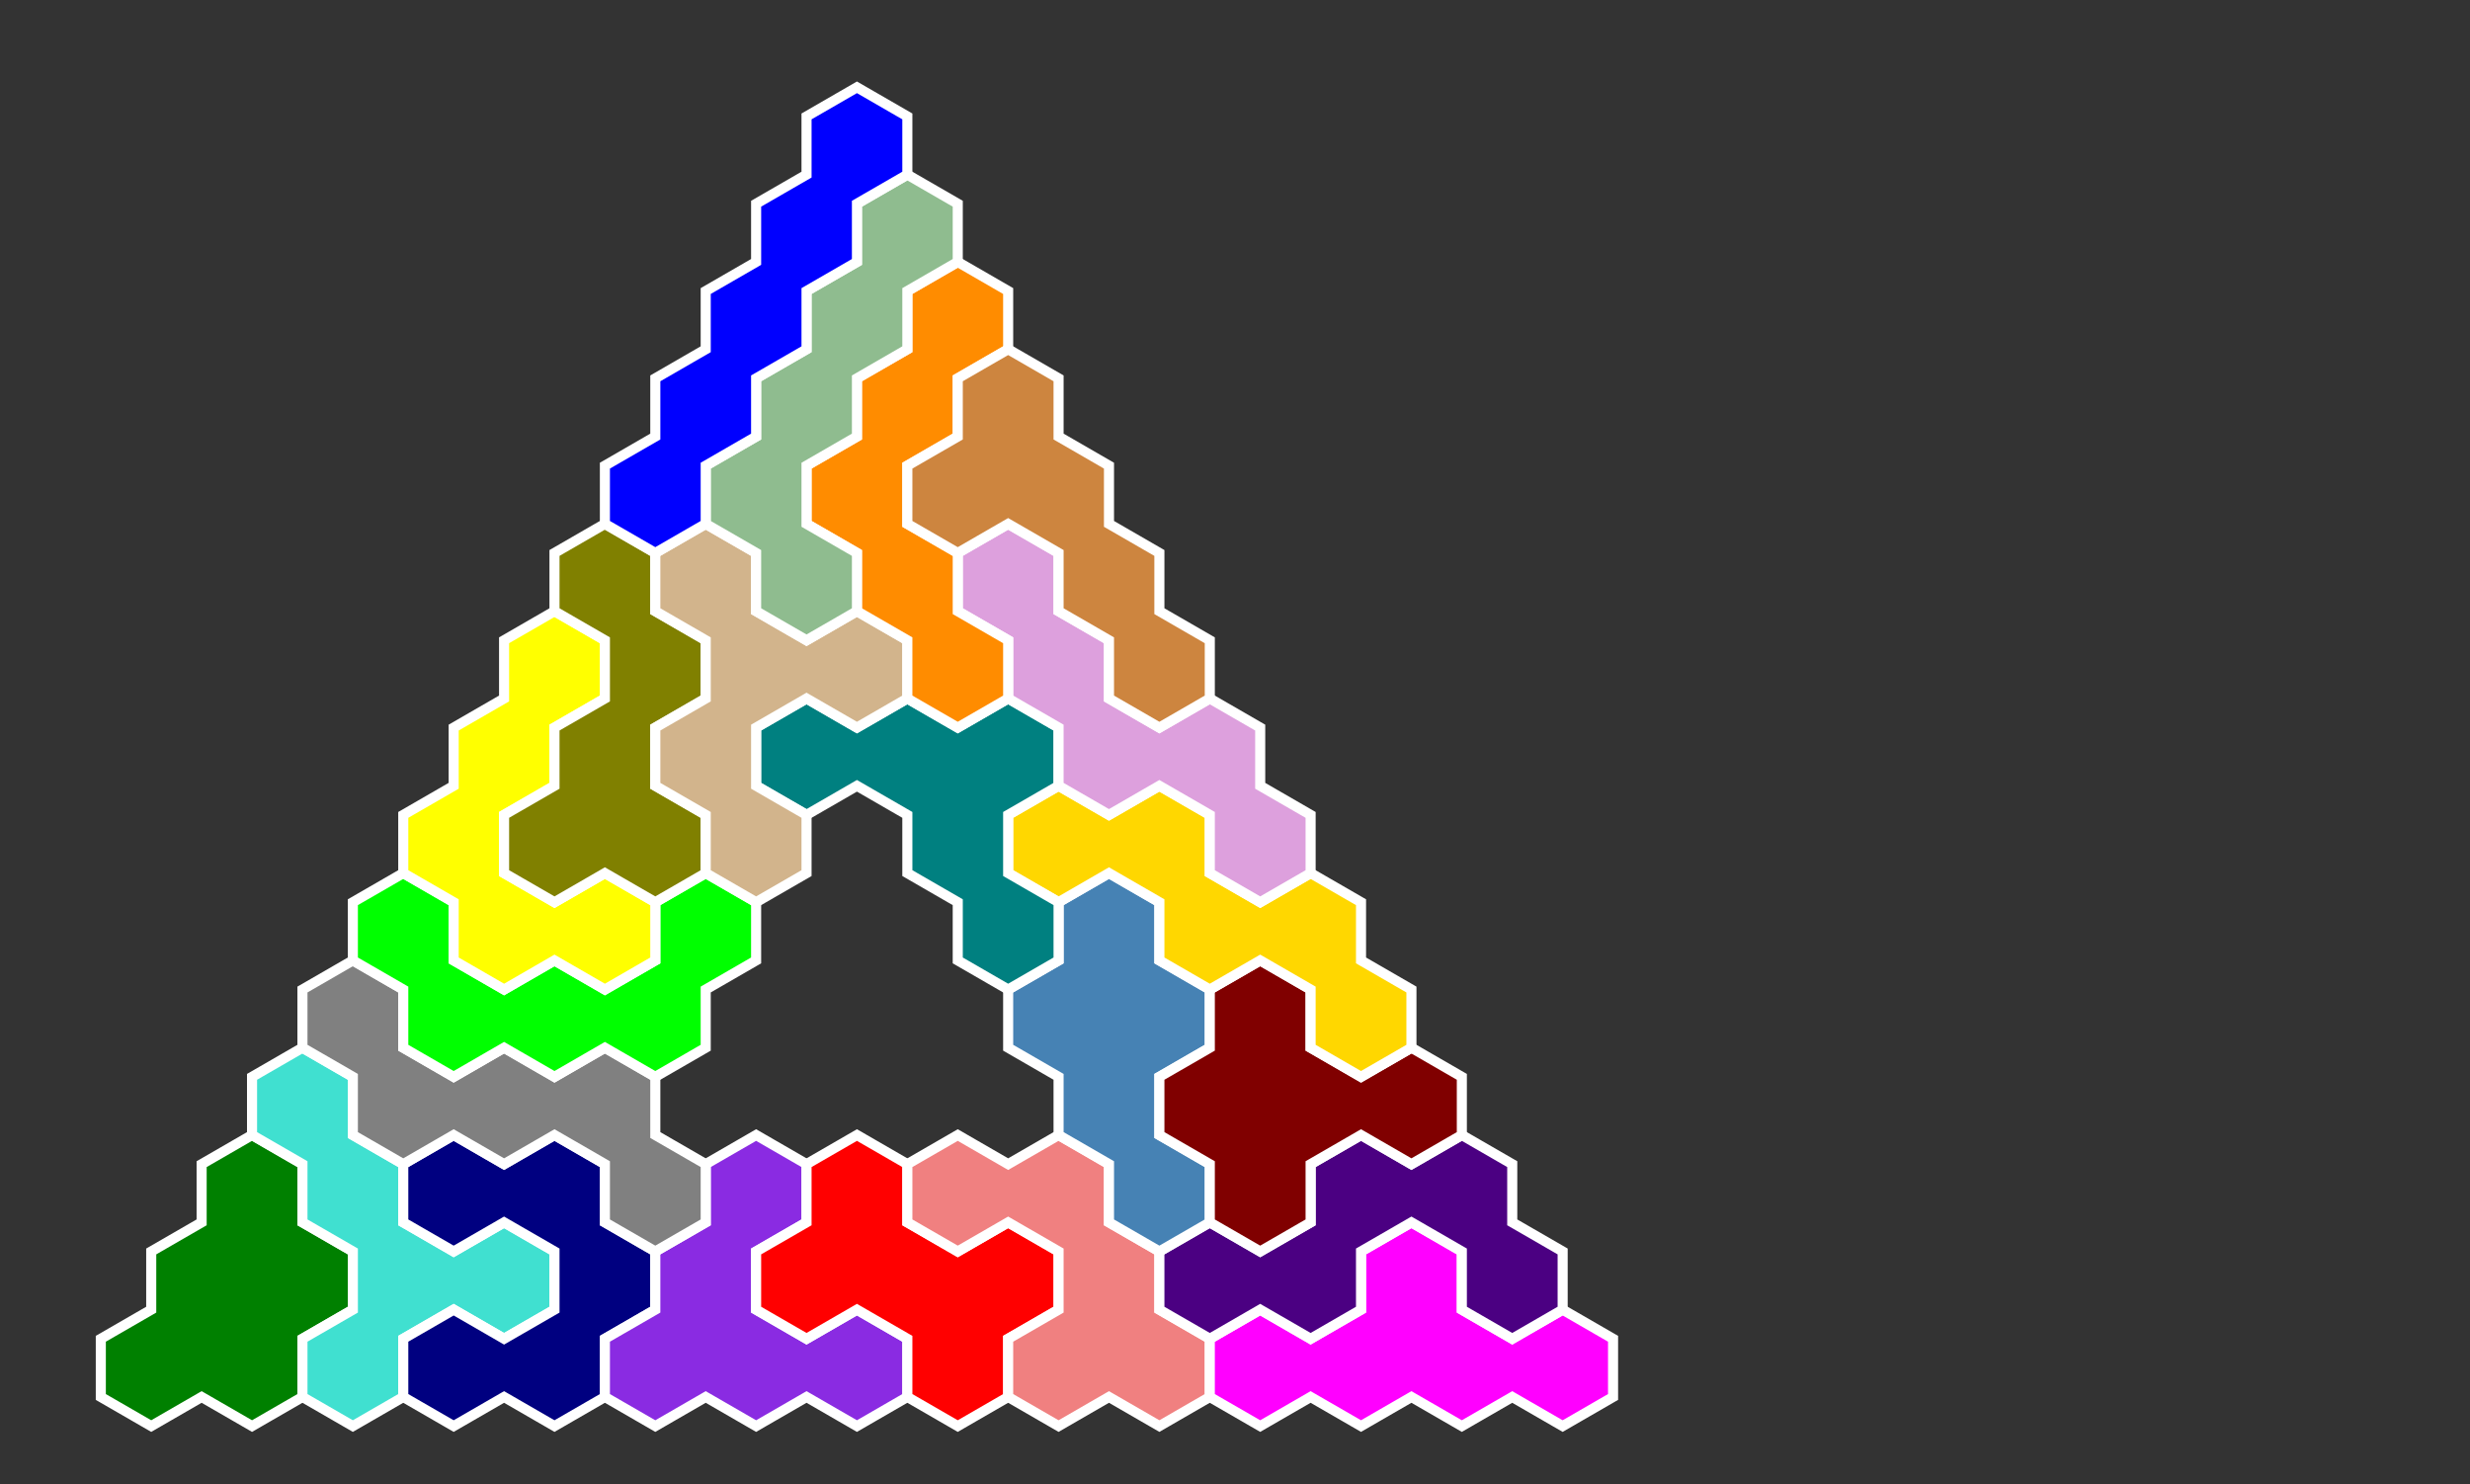 <?xml version="1.0" standalone="no"?>
<!-- Created by Polyform Puzzler (http://puzzler.sourceforge.net/) -->
<svg width="245.0" height="147.224" viewBox="0 0 245.0 147.224"
     xmlns="http://www.w3.org/2000/svg"
     xmlns:xlink="http://www.w3.org/1999/xlink">
<rect x="0" y="0" width="245.0" height="147.224" fill="#333333" stroke="none"/>
<g>
<polygon fill="green" stroke="white" stroke-width="1"
         points="10.000,132.791 10.000,138.564 15.000,141.451 15.000,141.451 20.000,138.564 25.000,141.451 30.000,138.564 30.000,132.791 35.000,129.904 35.000,124.130 30.000,121.244 30.000,115.470 25.000,112.583 20.000,115.470 20.000,121.244 15.000,124.130 15.000,129.904">
<desc>D5</desc>
</polygon>
<polygon fill="turquoise" stroke="white" stroke-width="1"
         points="30.000,132.791 30.000,138.564 35.000,141.451 35.000,141.451 40.000,138.564 40.000,132.791 45.000,129.904 50.000,132.791 55.000,129.904 55.000,124.130 50.000,121.244 45.000,124.130 40.000,121.244 40.000,115.470 35.000,112.583 35.000,106.810 30.000,103.923 25.000,106.810 25.000,112.583 30.000,115.470 30.000,121.244 35.000,124.130 35.000,129.904">
<desc>Y5</desc>
</polygon>
<polygon fill="navy" stroke="white" stroke-width="1"
         points="40.000,132.791 40.000,138.564 45.000,141.451 45.000,141.451 50.000,138.564 55.000,141.451 60.000,138.564 60.000,132.791 65.000,129.904 65.000,124.130 60.000,121.244 60.000,115.470 55.000,112.583 50.000,115.470 45.000,112.583 40.000,115.470 40.000,121.244 45.000,124.130 50.000,121.244 55.000,124.130 55.000,129.904 50.000,132.791 45.000,129.904">
<desc>U5</desc>
</polygon>
<polygon fill="blueviolet" stroke="white" stroke-width="1"
         points="60.000,132.791 60.000,138.564 65.000,141.451 65.000,141.451 70.000,138.564 75.000,141.451 80.000,138.564 85.000,141.451 90.000,138.564 90.000,132.791 85.000,129.904 80.000,132.791 75.000,129.904 75.000,124.130 80.000,121.244 80.000,115.470 75.000,112.583 70.000,115.470 70.000,121.244 65.000,124.130 65.000,129.904">
<desc>V5</desc>
</polygon>
<polygon fill="red" stroke="white" stroke-width="1"
         points="90.000,132.791 90.000,138.564 95.000,141.451 95.000,141.451 100.000,138.564 100.000,132.791 105.000,129.904 105.000,124.130 100.000,121.244 95.000,124.130 90.000,121.244 90.000,115.470 85.000,112.583 80.000,115.470 80.000,121.244 75.000,124.130 75.000,129.904 80.000,132.791 85.000,129.904">
<desc>X5</desc>
</polygon>
<polygon fill="lightcoral" stroke="white" stroke-width="1"
         points="100.000,132.791 100.000,138.564 105.000,141.451 105.000,141.451 110.000,138.564 115.000,141.451 120.000,138.564 120.000,132.791 115.000,129.904 115.000,124.130 110.000,121.244 110.000,115.470 105.000,112.583 100.000,115.470 95.000,112.583 90.000,115.470 90.000,121.244 95.000,124.130 100.000,121.244 105.000,124.130 105.000,129.904">
<desc>u5</desc>
</polygon>
<polygon fill="magenta" stroke="white" stroke-width="1"
         points="120.000,132.791 120.000,138.564 125.000,141.451 125.000,141.451 130.000,138.564 135.000,141.451 140.000,138.564 145.000,141.451 150.000,138.564 155.000,141.451 160.000,138.564 160.000,132.791 155.000,129.904 150.000,132.791 145.000,129.904 145.000,124.130 140.000,121.244 135.000,124.130 135.000,129.904 130.000,132.791 125.000,129.904">
<desc>E5</desc>
</polygon>
<polygon fill="indigo" stroke="white" stroke-width="1"
         points="115.000,124.130 115.000,129.904 120.000,132.791 120.000,132.791 125.000,129.904 130.000,132.791 135.000,129.904 135.000,124.130 140.000,121.244 145.000,124.130 145.000,129.904 150.000,132.791 155.000,129.904 155.000,124.130 150.000,121.244 150.000,115.470 145.000,112.583 140.000,115.470 135.000,112.583 130.000,115.470 130.000,121.244 125.000,124.130 120.000,121.244">
<desc>G5</desc>
</polygon>
<polygon fill="gray" stroke="white" stroke-width="1"
         points="60.000,115.470 60.000,121.244 65.000,124.130 65.000,124.130 70.000,121.244 70.000,115.470 65.000,112.583 65.000,106.810 60.000,103.923 55.000,106.810 50.000,103.923 45.000,106.810 40.000,103.923 40.000,98.150 35.000,95.263 30.000,98.150 30.000,103.923 35.000,106.810 35.000,112.583 40.000,115.470 45.000,112.583 50.000,115.470 55.000,112.583">
<desc>S5</desc>
</polygon>
<polygon fill="steelblue" stroke="white" stroke-width="1"
         points="110.000,115.470 110.000,121.244 115.000,124.130 115.000,124.130 120.000,121.244 120.000,115.470 115.000,112.583 115.000,106.810 120.000,103.923 120.000,98.150 115.000,95.263 115.000,89.489 110.000,86.603 105.000,89.489 105.000,95.263 100.000,98.150 100.000,103.923 105.000,106.810 105.000,112.583">
<desc>p5</desc>
</polygon>
<polygon fill="maroon" stroke="white" stroke-width="1"
         points="120.000,115.470 120.000,121.244 125.000,124.130 125.000,124.130 130.000,121.244 130.000,115.470 135.000,112.583 140.000,115.470 145.000,112.583 145.000,106.810 140.000,103.923 135.000,106.810 130.000,103.923 130.000,98.150 125.000,95.263 120.000,98.150 120.000,103.923 115.000,106.810 115.000,112.583">
<desc>A5</desc>
</polygon>
<polygon fill="lime" stroke="white" stroke-width="1"
         points="40.000,98.150 40.000,103.923 45.000,106.810 45.000,106.810 50.000,103.923 55.000,106.810 60.000,103.923 65.000,106.810 70.000,103.923 70.000,98.150 75.000,95.263 75.000,89.489 70.000,86.603 65.000,89.489 65.000,95.263 60.000,98.150 55.000,95.263 50.000,98.150 45.000,95.263 45.000,89.489 40.000,86.603 35.000,89.489 35.000,95.263">
<desc>C5</desc>
</polygon>
<polygon fill="gold" stroke="white" stroke-width="1"
         points="130.000,98.150 130.000,103.923 135.000,106.810 135.000,106.810 140.000,103.923 140.000,98.150 135.000,95.263 135.000,89.489 130.000,86.603 125.000,89.489 120.000,86.603 120.000,80.829 115.000,77.942 110.000,80.829 105.000,77.942 100.000,80.829 100.000,86.603 105.000,89.489 110.000,86.603 115.000,89.489 115.000,95.263 120.000,98.150 125.000,95.263">
<desc>W5</desc>
</polygon>
<polygon fill="yellow" stroke="white" stroke-width="1"
         points="45.000,89.489 45.000,95.263 50.000,98.150 50.000,98.150 55.000,95.263 60.000,98.150 65.000,95.263 65.000,89.489 60.000,86.603 55.000,89.489 50.000,86.603 50.000,80.829 55.000,77.942 55.000,72.169 60.000,69.282 60.000,63.509 55.000,60.622 50.000,63.509 50.000,69.282 45.000,72.169 45.000,77.942 40.000,80.829 40.000,86.603">
<desc>r5</desc>
</polygon>
<polygon fill="teal" stroke="white" stroke-width="1"
         points="95.000,89.489 95.000,95.263 100.000,98.150 100.000,98.150 105.000,95.263 105.000,89.489 100.000,86.603 100.000,80.829 105.000,77.942 105.000,72.169 100.000,69.282 95.000,72.169 90.000,69.282 85.000,72.169 80.000,69.282 75.000,72.169 75.000,77.942 80.000,80.829 85.000,77.942 90.000,80.829 90.000,86.603">
<desc>T5</desc>
</polygon>
<polygon fill="olive" stroke="white" stroke-width="1"
         points="50.000,80.829 50.000,86.603 55.000,89.489 55.000,89.489 60.000,86.603 65.000,89.489 70.000,86.603 70.000,80.829 65.000,77.942 65.000,72.169 70.000,69.282 70.000,63.509 65.000,60.622 65.000,54.848 60.000,51.962 55.000,54.848 55.000,60.622 60.000,63.509 60.000,69.282 55.000,72.169 55.000,77.942">
<desc>q5</desc>
</polygon>
<polygon fill="tan" stroke="white" stroke-width="1"
         points="70.000,80.829 70.000,86.603 75.000,89.489 75.000,89.489 80.000,86.603 80.000,80.829 75.000,77.942 75.000,72.169 80.000,69.282 85.000,72.169 90.000,69.282 90.000,63.509 85.000,60.622 80.000,63.509 75.000,60.622 75.000,54.848 70.000,51.962 65.000,54.848 65.000,60.622 70.000,63.509 70.000,69.282 65.000,72.169 65.000,77.942">
<desc>y5</desc>
</polygon>
<polygon fill="plum" stroke="white" stroke-width="1"
         points="120.000,80.829 120.000,86.603 125.000,89.489 125.000,89.489 130.000,86.603 130.000,80.829 125.000,77.942 125.000,72.169 120.000,69.282 115.000,72.169 110.000,69.282 110.000,63.509 105.000,60.622 105.000,54.848 100.000,51.962 95.000,54.848 95.000,60.622 100.000,63.509 100.000,69.282 105.000,72.169 105.000,77.942 110.000,80.829 115.000,77.942">
<desc>N5</desc>
</polygon>
<polygon fill="darkorange" stroke="white" stroke-width="1"
         points="90.000,63.509 90.000,69.282 95.000,72.169 95.000,72.169 100.000,69.282 100.000,63.509 95.000,60.622 95.000,54.848 90.000,51.962 90.000,46.188 95.000,43.301 95.000,37.528 100.000,34.641 100.000,28.868 95.000,25.981 90.000,28.868 90.000,34.641 85.000,37.528 85.000,43.301 80.000,46.188 80.000,51.962 85.000,54.848 85.000,60.622">
<desc>L5</desc>
</polygon>
<polygon fill="peru" stroke="white" stroke-width="1"
         points="110.000,63.509 110.000,69.282 115.000,72.169 115.000,72.169 120.000,69.282 120.000,63.509 115.000,60.622 115.000,54.848 110.000,51.962 110.000,46.188 105.000,43.301 105.000,37.528 100.000,34.641 95.000,37.528 95.000,43.301 90.000,46.188 90.000,51.962 95.000,54.848 100.000,51.962 105.000,54.848 105.000,60.622">
<desc>P5</desc>
</polygon>
<polygon fill="darkseagreen" stroke="white" stroke-width="1"
         points="75.000,54.848 75.000,60.622 80.000,63.509 80.000,63.509 85.000,60.622 85.000,54.848 80.000,51.962 80.000,46.188 85.000,43.301 85.000,37.528 90.000,34.641 90.000,28.868 95.000,25.981 95.000,20.207 90.000,17.321 85.000,20.207 85.000,25.981 80.000,28.868 80.000,34.641 75.000,37.528 75.000,43.301 70.000,46.188 70.000,51.962">
<desc>J5</desc>
</polygon>
<polygon fill="blue" stroke="white" stroke-width="1"
         points="60.000,46.188 60.000,51.962 65.000,54.848 65.000,54.848 70.000,51.962 70.000,46.188 75.000,43.301 75.000,37.528 80.000,34.641 80.000,28.868 85.000,25.981 85.000,20.207 90.000,17.321 90.000,11.547 85.000,8.660 80.000,11.547 80.000,17.321 75.000,20.207 75.000,25.981 70.000,28.868 70.000,34.641 65.000,37.528 65.000,43.301">
<desc>I5</desc>
</polygon>
</g>
</svg>
